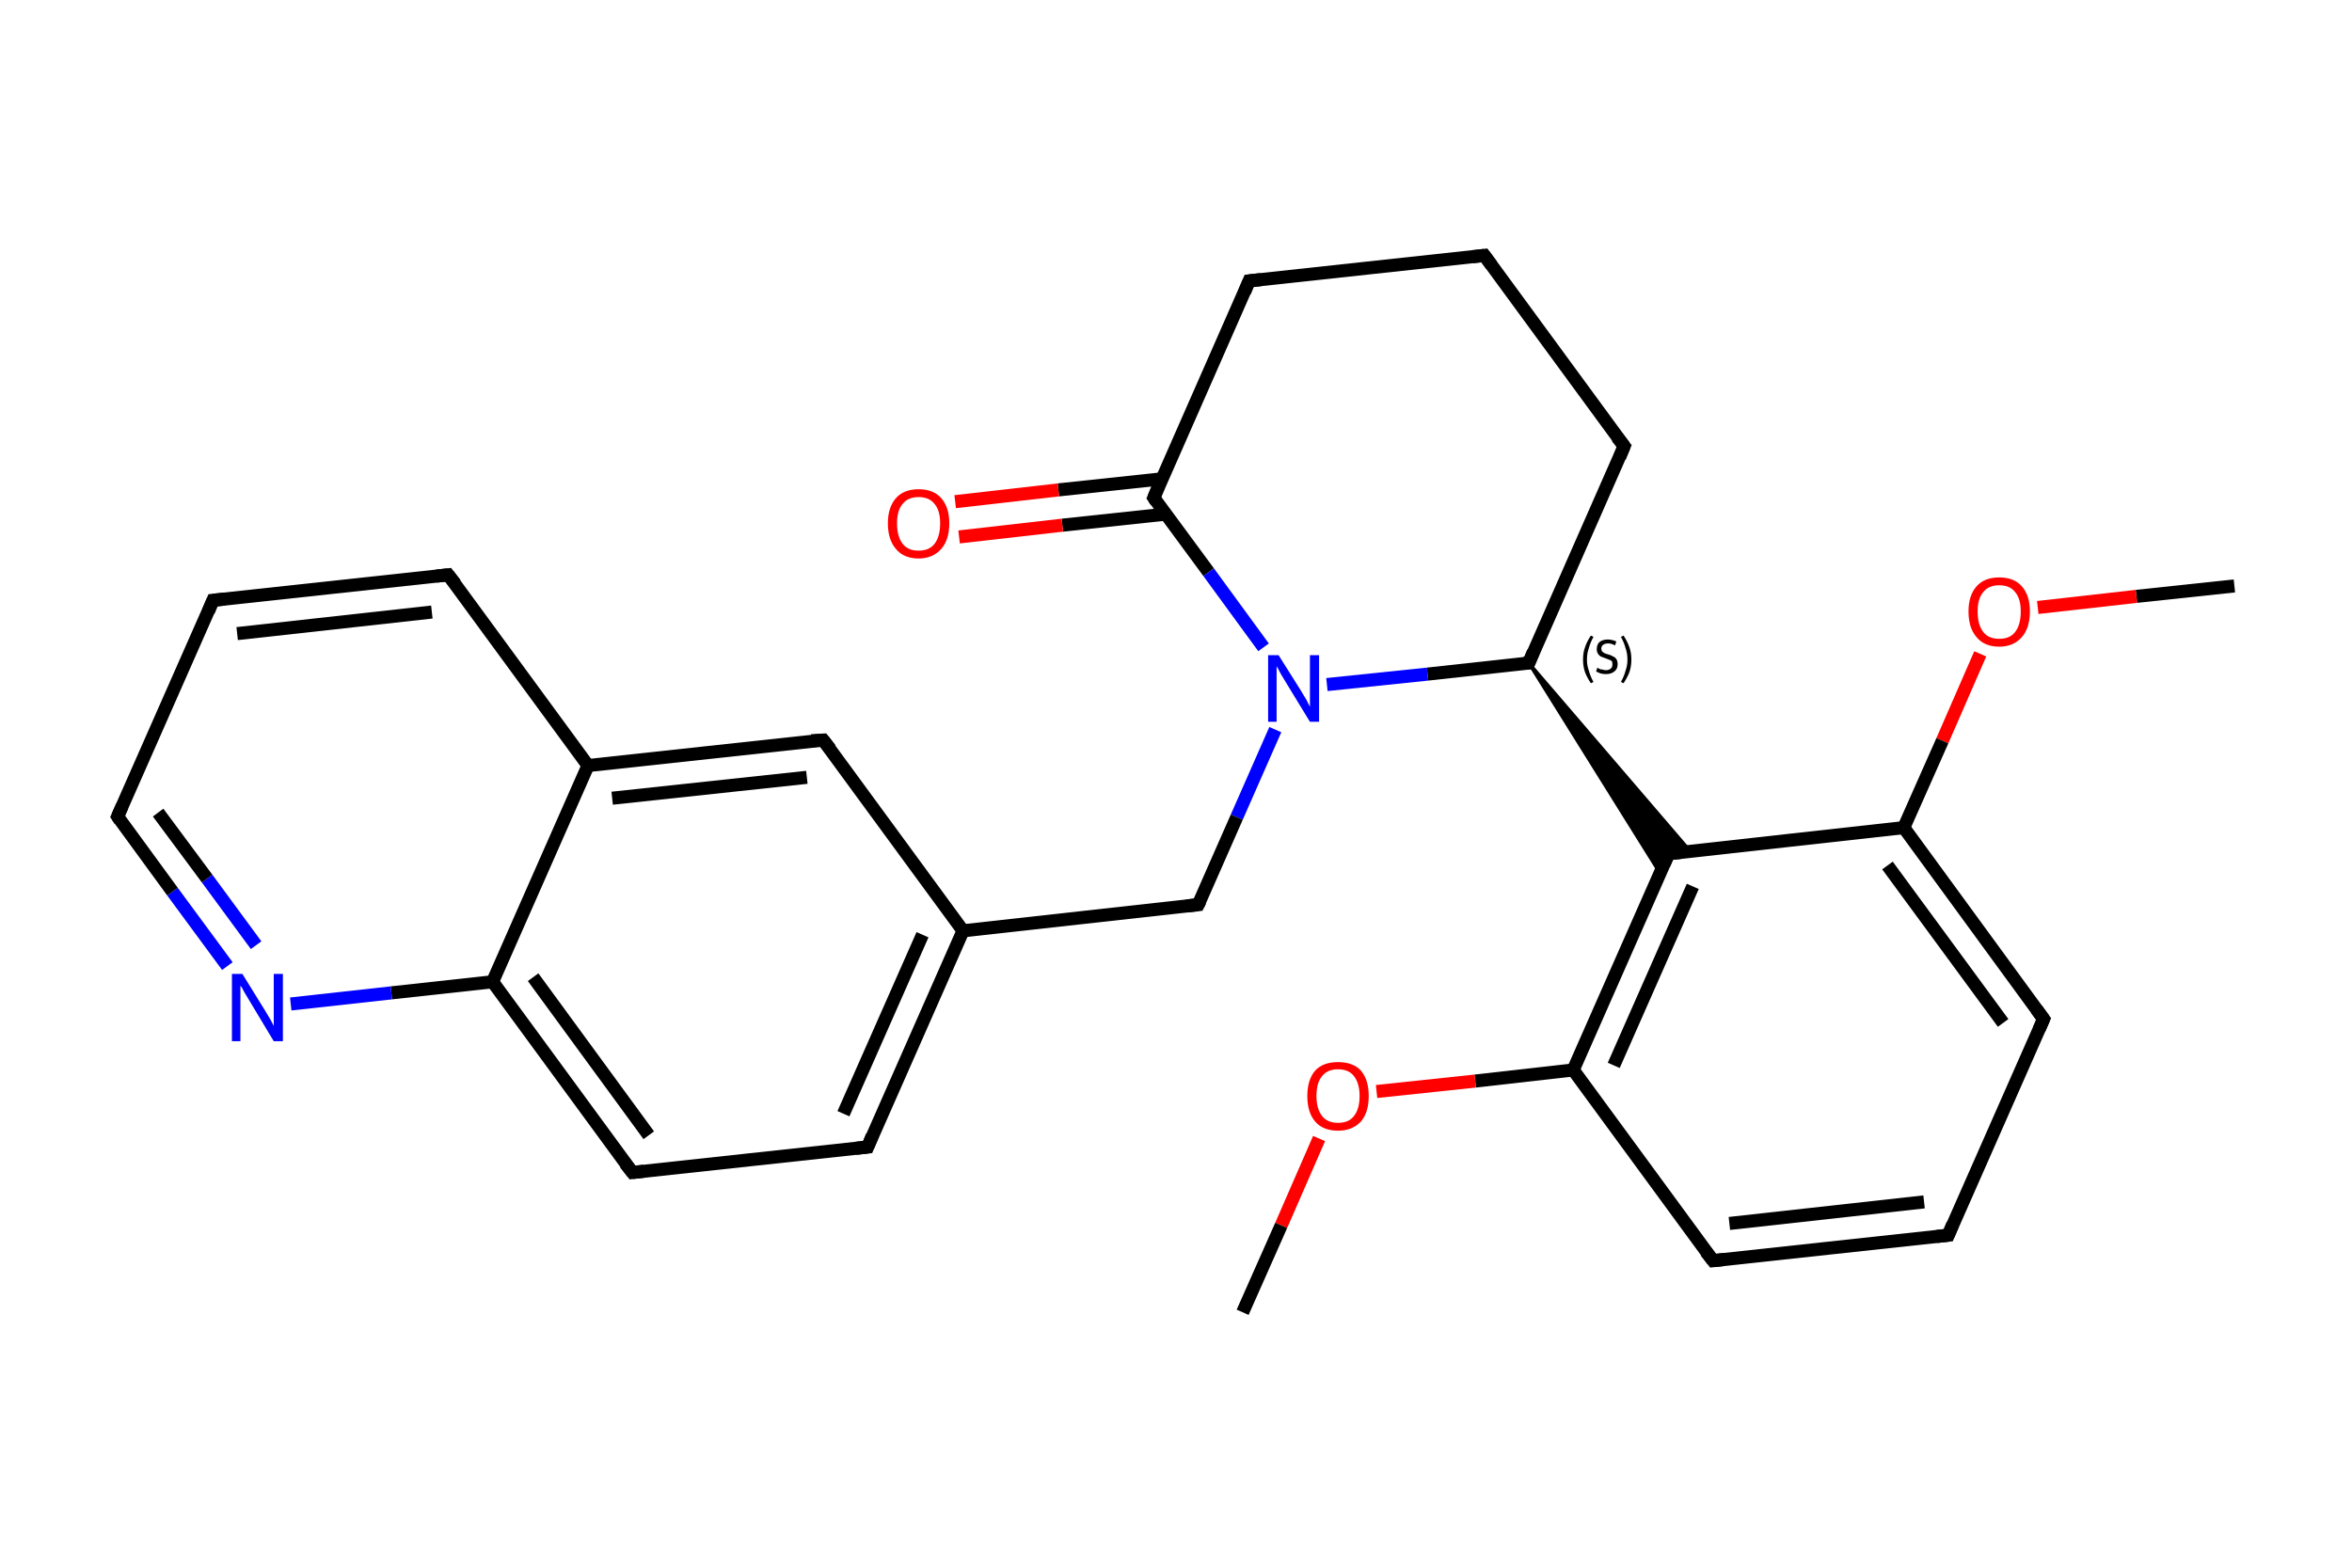 <?xml version='1.0' encoding='iso-8859-1'?>
<svg version='1.1' baseProfile='full'
              xmlns='http://www.w3.org/2000/svg'
                      xmlns:rdkit='http://www.rdkit.org/xml'
                      xmlns:xlink='http://www.w3.org/1999/xlink'
                  xml:space='preserve'
width='360px' height='240px' viewBox='0 0 360 240'>
<!-- END OF HEADER -->
<rect style='opacity:1.0;fill:#FFFFFF;stroke:none' width='360.0' height='240.0' x='0.0' y='0.0'> </rect>
<path class='bond-0 atom-0 atom-1' d='M 342.0,89.7 L 327.0,91.3' style='fill:none;fill-rule:evenodd;stroke:#000000;stroke-width:2.0px;stroke-linecap:butt;stroke-linejoin:miter;stroke-opacity:1' />
<path class='bond-0 atom-0 atom-1' d='M 327.0,91.3 L 311.9,93.0' style='fill:none;fill-rule:evenodd;stroke:#FF0000;stroke-width:2.0px;stroke-linecap:butt;stroke-linejoin:miter;stroke-opacity:1' />
<path class='bond-1 atom-1 atom-2' d='M 303.1,100.1 L 297.3,113.4' style='fill:none;fill-rule:evenodd;stroke:#FF0000;stroke-width:2.0px;stroke-linecap:butt;stroke-linejoin:miter;stroke-opacity:1' />
<path class='bond-1 atom-1 atom-2' d='M 297.3,113.4 L 291.4,126.7' style='fill:none;fill-rule:evenodd;stroke:#000000;stroke-width:2.0px;stroke-linecap:butt;stroke-linejoin:miter;stroke-opacity:1' />
<path class='bond-2 atom-2 atom-3' d='M 291.4,126.7 L 312.8,156.0' style='fill:none;fill-rule:evenodd;stroke:#000000;stroke-width:2.0px;stroke-linecap:butt;stroke-linejoin:miter;stroke-opacity:1' />
<path class='bond-2 atom-2 atom-3' d='M 288.9,132.5 L 306.6,156.6' style='fill:none;fill-rule:evenodd;stroke:#000000;stroke-width:2.0px;stroke-linecap:butt;stroke-linejoin:miter;stroke-opacity:1' />
<path class='bond-3 atom-3 atom-4' d='M 312.8,156.0 L 298.2,189.1' style='fill:none;fill-rule:evenodd;stroke:#000000;stroke-width:2.0px;stroke-linecap:butt;stroke-linejoin:miter;stroke-opacity:1' />
<path class='bond-4 atom-4 atom-5' d='M 298.2,189.1 L 262.2,193.0' style='fill:none;fill-rule:evenodd;stroke:#000000;stroke-width:2.0px;stroke-linecap:butt;stroke-linejoin:miter;stroke-opacity:1' />
<path class='bond-4 atom-4 atom-5' d='M 294.5,184.0 L 264.7,187.3' style='fill:none;fill-rule:evenodd;stroke:#000000;stroke-width:2.0px;stroke-linecap:butt;stroke-linejoin:miter;stroke-opacity:1' />
<path class='bond-5 atom-5 atom-6' d='M 262.2,193.0 L 240.8,163.8' style='fill:none;fill-rule:evenodd;stroke:#000000;stroke-width:2.0px;stroke-linecap:butt;stroke-linejoin:miter;stroke-opacity:1' />
<path class='bond-6 atom-6 atom-7' d='M 240.8,163.8 L 225.8,165.5' style='fill:none;fill-rule:evenodd;stroke:#000000;stroke-width:2.0px;stroke-linecap:butt;stroke-linejoin:miter;stroke-opacity:1' />
<path class='bond-6 atom-6 atom-7' d='M 225.8,165.5 L 210.7,167.1' style='fill:none;fill-rule:evenodd;stroke:#FF0000;stroke-width:2.0px;stroke-linecap:butt;stroke-linejoin:miter;stroke-opacity:1' />
<path class='bond-7 atom-7 atom-8' d='M 201.9,174.3 L 196.1,187.6' style='fill:none;fill-rule:evenodd;stroke:#FF0000;stroke-width:2.0px;stroke-linecap:butt;stroke-linejoin:miter;stroke-opacity:1' />
<path class='bond-7 atom-7 atom-8' d='M 196.1,187.6 L 190.2,200.9' style='fill:none;fill-rule:evenodd;stroke:#000000;stroke-width:2.0px;stroke-linecap:butt;stroke-linejoin:miter;stroke-opacity:1' />
<path class='bond-8 atom-6 atom-9' d='M 240.8,163.8 L 255.4,130.7' style='fill:none;fill-rule:evenodd;stroke:#000000;stroke-width:2.0px;stroke-linecap:butt;stroke-linejoin:miter;stroke-opacity:1' />
<path class='bond-8 atom-6 atom-9' d='M 247.0,163.1 L 259.1,135.7' style='fill:none;fill-rule:evenodd;stroke:#000000;stroke-width:2.0px;stroke-linecap:butt;stroke-linejoin:miter;stroke-opacity:1' />
<path class='bond-9 atom-10 atom-9' d='M 234.0,101.5 L 258.7,130.3 L 255.4,130.7 Z' style='fill:#000000;fill-rule:evenodd;fill-opacity:1;stroke:#000000;stroke-width:0.5px;stroke-linecap:butt;stroke-linejoin:miter;stroke-opacity:1;' />
<path class='bond-9 atom-10 atom-9' d='M 234.0,101.5 L 255.4,130.7 L 254.1,133.7 Z' style='fill:#000000;fill-rule:evenodd;fill-opacity:1;stroke:#000000;stroke-width:0.5px;stroke-linecap:butt;stroke-linejoin:miter;stroke-opacity:1;' />
<path class='bond-10 atom-10 atom-11' d='M 234.0,101.5 L 248.6,68.3' style='fill:none;fill-rule:evenodd;stroke:#000000;stroke-width:2.0px;stroke-linecap:butt;stroke-linejoin:miter;stroke-opacity:1' />
<path class='bond-11 atom-11 atom-12' d='M 248.6,68.3 L 227.2,39.1' style='fill:none;fill-rule:evenodd;stroke:#000000;stroke-width:2.0px;stroke-linecap:butt;stroke-linejoin:miter;stroke-opacity:1' />
<path class='bond-12 atom-12 atom-13' d='M 227.2,39.1 L 191.2,43.0' style='fill:none;fill-rule:evenodd;stroke:#000000;stroke-width:2.0px;stroke-linecap:butt;stroke-linejoin:miter;stroke-opacity:1' />
<path class='bond-13 atom-13 atom-14' d='M 191.2,43.0 L 176.6,76.2' style='fill:none;fill-rule:evenodd;stroke:#000000;stroke-width:2.0px;stroke-linecap:butt;stroke-linejoin:miter;stroke-opacity:1' />
<path class='bond-14 atom-14 atom-15' d='M 177.9,73.3 L 162.0,75.0' style='fill:none;fill-rule:evenodd;stroke:#000000;stroke-width:2.0px;stroke-linecap:butt;stroke-linejoin:miter;stroke-opacity:1' />
<path class='bond-14 atom-14 atom-15' d='M 162.0,75.0 L 146.2,76.8' style='fill:none;fill-rule:evenodd;stroke:#FF0000;stroke-width:2.0px;stroke-linecap:butt;stroke-linejoin:miter;stroke-opacity:1' />
<path class='bond-14 atom-14 atom-15' d='M 178.5,78.7 L 162.6,80.4' style='fill:none;fill-rule:evenodd;stroke:#000000;stroke-width:2.0px;stroke-linecap:butt;stroke-linejoin:miter;stroke-opacity:1' />
<path class='bond-14 atom-14 atom-15' d='M 162.6,80.4 L 146.8,82.2' style='fill:none;fill-rule:evenodd;stroke:#FF0000;stroke-width:2.0px;stroke-linecap:butt;stroke-linejoin:miter;stroke-opacity:1' />
<path class='bond-15 atom-14 atom-16' d='M 176.6,76.2 L 185.0,87.6' style='fill:none;fill-rule:evenodd;stroke:#000000;stroke-width:2.0px;stroke-linecap:butt;stroke-linejoin:miter;stroke-opacity:1' />
<path class='bond-15 atom-14 atom-16' d='M 185.0,87.6 L 193.4,99.1' style='fill:none;fill-rule:evenodd;stroke:#0000FF;stroke-width:2.0px;stroke-linecap:butt;stroke-linejoin:miter;stroke-opacity:1' />
<path class='bond-16 atom-16 atom-17' d='M 195.2,111.7 L 189.3,125.1' style='fill:none;fill-rule:evenodd;stroke:#0000FF;stroke-width:2.0px;stroke-linecap:butt;stroke-linejoin:miter;stroke-opacity:1' />
<path class='bond-16 atom-16 atom-17' d='M 189.3,125.1 L 183.4,138.5' style='fill:none;fill-rule:evenodd;stroke:#000000;stroke-width:2.0px;stroke-linecap:butt;stroke-linejoin:miter;stroke-opacity:1' />
<path class='bond-17 atom-17 atom-18' d='M 183.4,138.5 L 147.4,142.5' style='fill:none;fill-rule:evenodd;stroke:#000000;stroke-width:2.0px;stroke-linecap:butt;stroke-linejoin:miter;stroke-opacity:1' />
<path class='bond-18 atom-18 atom-19' d='M 147.4,142.5 L 132.8,175.6' style='fill:none;fill-rule:evenodd;stroke:#000000;stroke-width:2.0px;stroke-linecap:butt;stroke-linejoin:miter;stroke-opacity:1' />
<path class='bond-18 atom-18 atom-19' d='M 141.2,143.1 L 129.1,170.5' style='fill:none;fill-rule:evenodd;stroke:#000000;stroke-width:2.0px;stroke-linecap:butt;stroke-linejoin:miter;stroke-opacity:1' />
<path class='bond-19 atom-19 atom-20' d='M 132.8,175.6 L 96.8,179.5' style='fill:none;fill-rule:evenodd;stroke:#000000;stroke-width:2.0px;stroke-linecap:butt;stroke-linejoin:miter;stroke-opacity:1' />
<path class='bond-20 atom-20 atom-21' d='M 96.8,179.5 L 75.4,150.3' style='fill:none;fill-rule:evenodd;stroke:#000000;stroke-width:2.0px;stroke-linecap:butt;stroke-linejoin:miter;stroke-opacity:1' />
<path class='bond-20 atom-20 atom-21' d='M 99.3,173.8 L 81.6,149.6' style='fill:none;fill-rule:evenodd;stroke:#000000;stroke-width:2.0px;stroke-linecap:butt;stroke-linejoin:miter;stroke-opacity:1' />
<path class='bond-21 atom-21 atom-22' d='M 75.4,150.3 L 59.9,152.0' style='fill:none;fill-rule:evenodd;stroke:#000000;stroke-width:2.0px;stroke-linecap:butt;stroke-linejoin:miter;stroke-opacity:1' />
<path class='bond-21 atom-21 atom-22' d='M 59.9,152.0 L 44.5,153.7' style='fill:none;fill-rule:evenodd;stroke:#0000FF;stroke-width:2.0px;stroke-linecap:butt;stroke-linejoin:miter;stroke-opacity:1' />
<path class='bond-22 atom-22 atom-23' d='M 34.8,147.9 L 26.4,136.5' style='fill:none;fill-rule:evenodd;stroke:#0000FF;stroke-width:2.0px;stroke-linecap:butt;stroke-linejoin:miter;stroke-opacity:1' />
<path class='bond-22 atom-22 atom-23' d='M 26.4,136.5 L 18.0,125.0' style='fill:none;fill-rule:evenodd;stroke:#000000;stroke-width:2.0px;stroke-linecap:butt;stroke-linejoin:miter;stroke-opacity:1' />
<path class='bond-22 atom-22 atom-23' d='M 39.2,144.7 L 31.7,134.5' style='fill:none;fill-rule:evenodd;stroke:#0000FF;stroke-width:2.0px;stroke-linecap:butt;stroke-linejoin:miter;stroke-opacity:1' />
<path class='bond-22 atom-22 atom-23' d='M 31.7,134.5 L 24.2,124.4' style='fill:none;fill-rule:evenodd;stroke:#000000;stroke-width:2.0px;stroke-linecap:butt;stroke-linejoin:miter;stroke-opacity:1' />
<path class='bond-23 atom-23 atom-24' d='M 18.0,125.0 L 32.6,91.9' style='fill:none;fill-rule:evenodd;stroke:#000000;stroke-width:2.0px;stroke-linecap:butt;stroke-linejoin:miter;stroke-opacity:1' />
<path class='bond-24 atom-24 atom-25' d='M 32.6,91.9 L 68.6,88.0' style='fill:none;fill-rule:evenodd;stroke:#000000;stroke-width:2.0px;stroke-linecap:butt;stroke-linejoin:miter;stroke-opacity:1' />
<path class='bond-24 atom-24 atom-25' d='M 36.3,97.0 L 66.1,93.7' style='fill:none;fill-rule:evenodd;stroke:#000000;stroke-width:2.0px;stroke-linecap:butt;stroke-linejoin:miter;stroke-opacity:1' />
<path class='bond-25 atom-25 atom-26' d='M 68.6,88.0 L 90.0,117.2' style='fill:none;fill-rule:evenodd;stroke:#000000;stroke-width:2.0px;stroke-linecap:butt;stroke-linejoin:miter;stroke-opacity:1' />
<path class='bond-26 atom-26 atom-27' d='M 90.0,117.2 L 126.0,113.3' style='fill:none;fill-rule:evenodd;stroke:#000000;stroke-width:2.0px;stroke-linecap:butt;stroke-linejoin:miter;stroke-opacity:1' />
<path class='bond-26 atom-26 atom-27' d='M 93.7,122.2 L 123.5,119.0' style='fill:none;fill-rule:evenodd;stroke:#000000;stroke-width:2.0px;stroke-linecap:butt;stroke-linejoin:miter;stroke-opacity:1' />
<path class='bond-27 atom-9 atom-2' d='M 255.4,130.7 L 291.4,126.7' style='fill:none;fill-rule:evenodd;stroke:#000000;stroke-width:2.0px;stroke-linecap:butt;stroke-linejoin:miter;stroke-opacity:1' />
<path class='bond-28 atom-16 atom-10' d='M 203.1,104.8 L 218.5,103.2' style='fill:none;fill-rule:evenodd;stroke:#0000FF;stroke-width:2.0px;stroke-linecap:butt;stroke-linejoin:miter;stroke-opacity:1' />
<path class='bond-28 atom-16 atom-10' d='M 218.5,103.2 L 234.0,101.5' style='fill:none;fill-rule:evenodd;stroke:#000000;stroke-width:2.0px;stroke-linecap:butt;stroke-linejoin:miter;stroke-opacity:1' />
<path class='bond-29 atom-27 atom-18' d='M 126.0,113.3 L 147.4,142.5' style='fill:none;fill-rule:evenodd;stroke:#000000;stroke-width:2.0px;stroke-linecap:butt;stroke-linejoin:miter;stroke-opacity:1' />
<path class='bond-30 atom-26 atom-21' d='M 90.0,117.2 L 75.4,150.3' style='fill:none;fill-rule:evenodd;stroke:#000000;stroke-width:2.0px;stroke-linecap:butt;stroke-linejoin:miter;stroke-opacity:1' />
<path d='M 311.7,154.5 L 312.8,156.0 L 312.1,157.6' style='fill:none;stroke:#000000;stroke-width:2.0px;stroke-linecap:butt;stroke-linejoin:miter;stroke-opacity:1;' />
<path d='M 298.9,187.4 L 298.2,189.1 L 296.4,189.3' style='fill:none;stroke:#000000;stroke-width:2.0px;stroke-linecap:butt;stroke-linejoin:miter;stroke-opacity:1;' />
<path d='M 264.0,192.8 L 262.2,193.0 L 261.1,191.6' style='fill:none;stroke:#000000;stroke-width:2.0px;stroke-linecap:butt;stroke-linejoin:miter;stroke-opacity:1;' />
<path d='M 254.7,132.3 L 255.4,130.7 L 257.2,130.5' style='fill:none;stroke:#000000;stroke-width:2.0px;stroke-linecap:butt;stroke-linejoin:miter;stroke-opacity:1;' />
<path d='M 234.7,99.8 L 234.0,101.5 L 233.2,101.5' style='fill:none;stroke:#000000;stroke-width:2.0px;stroke-linecap:butt;stroke-linejoin:miter;stroke-opacity:1;' />
<path d='M 247.9,70.0 L 248.6,68.3 L 247.5,66.9' style='fill:none;stroke:#000000;stroke-width:2.0px;stroke-linecap:butt;stroke-linejoin:miter;stroke-opacity:1;' />
<path d='M 228.3,40.6 L 227.2,39.1 L 225.4,39.3' style='fill:none;stroke:#000000;stroke-width:2.0px;stroke-linecap:butt;stroke-linejoin:miter;stroke-opacity:1;' />
<path d='M 193.0,42.8 L 191.2,43.0 L 190.5,44.7' style='fill:none;stroke:#000000;stroke-width:2.0px;stroke-linecap:butt;stroke-linejoin:miter;stroke-opacity:1;' />
<path d='M 177.3,74.5 L 176.6,76.2 L 177.0,76.8' style='fill:none;stroke:#000000;stroke-width:2.0px;stroke-linecap:butt;stroke-linejoin:miter;stroke-opacity:1;' />
<path d='M 183.7,137.9 L 183.4,138.5 L 181.6,138.7' style='fill:none;stroke:#000000;stroke-width:2.0px;stroke-linecap:butt;stroke-linejoin:miter;stroke-opacity:1;' />
<path d='M 133.5,173.9 L 132.8,175.6 L 131.0,175.8' style='fill:none;stroke:#000000;stroke-width:2.0px;stroke-linecap:butt;stroke-linejoin:miter;stroke-opacity:1;' />
<path d='M 98.6,179.3 L 96.8,179.5 L 95.7,178.1' style='fill:none;stroke:#000000;stroke-width:2.0px;stroke-linecap:butt;stroke-linejoin:miter;stroke-opacity:1;' />
<path d='M 18.4,125.6 L 18.0,125.0 L 18.7,123.4' style='fill:none;stroke:#000000;stroke-width:2.0px;stroke-linecap:butt;stroke-linejoin:miter;stroke-opacity:1;' />
<path d='M 31.9,93.6 L 32.6,91.9 L 34.4,91.7' style='fill:none;stroke:#000000;stroke-width:2.0px;stroke-linecap:butt;stroke-linejoin:miter;stroke-opacity:1;' />
<path d='M 66.8,88.2 L 68.6,88.0 L 69.7,89.4' style='fill:none;stroke:#000000;stroke-width:2.0px;stroke-linecap:butt;stroke-linejoin:miter;stroke-opacity:1;' />
<path d='M 124.2,113.4 L 126.0,113.3 L 127.1,114.7' style='fill:none;stroke:#000000;stroke-width:2.0px;stroke-linecap:butt;stroke-linejoin:miter;stroke-opacity:1;' />
<path class='atom-1' d='M 301.3 93.6
Q 301.3 91.2, 302.5 89.8
Q 303.7 88.4, 306.0 88.4
Q 308.3 88.4, 309.5 89.8
Q 310.7 91.2, 310.7 93.6
Q 310.7 96.1, 309.5 97.5
Q 308.2 99.0, 306.0 99.0
Q 303.7 99.0, 302.5 97.5
Q 301.3 96.1, 301.3 93.6
M 306.0 97.8
Q 307.6 97.8, 308.4 96.8
Q 309.3 95.7, 309.3 93.6
Q 309.3 91.6, 308.4 90.6
Q 307.6 89.6, 306.0 89.6
Q 304.4 89.6, 303.6 90.6
Q 302.7 91.6, 302.7 93.6
Q 302.7 95.7, 303.6 96.8
Q 304.4 97.8, 306.0 97.8
' fill='#FF0000'/>
<path class='atom-7' d='M 200.1 167.8
Q 200.1 165.3, 201.3 163.9
Q 202.5 162.6, 204.8 162.6
Q 207.1 162.6, 208.3 163.9
Q 209.5 165.3, 209.5 167.8
Q 209.5 170.3, 208.3 171.7
Q 207.0 173.1, 204.8 173.1
Q 202.5 173.1, 201.3 171.7
Q 200.1 170.3, 200.1 167.8
M 204.8 171.9
Q 206.4 171.9, 207.2 170.9
Q 208.1 169.8, 208.1 167.8
Q 208.1 165.8, 207.2 164.7
Q 206.4 163.7, 204.8 163.7
Q 203.2 163.7, 202.4 164.7
Q 201.5 165.7, 201.5 167.8
Q 201.5 169.8, 202.4 170.9
Q 203.2 171.9, 204.8 171.9
' fill='#FF0000'/>
<path class='atom-15' d='M 135.9 80.1
Q 135.9 77.7, 137.1 76.3
Q 138.3 74.9, 140.6 74.9
Q 142.9 74.9, 144.1 76.3
Q 145.3 77.7, 145.3 80.1
Q 145.3 82.6, 144.1 84.0
Q 142.8 85.5, 140.6 85.5
Q 138.3 85.5, 137.1 84.0
Q 135.9 82.6, 135.9 80.1
M 140.6 84.3
Q 142.2 84.3, 143.0 83.3
Q 143.9 82.2, 143.9 80.1
Q 143.9 78.1, 143.0 77.1
Q 142.2 76.1, 140.6 76.1
Q 139.0 76.1, 138.2 77.1
Q 137.3 78.1, 137.3 80.1
Q 137.3 82.2, 138.2 83.3
Q 139.0 84.3, 140.6 84.3
' fill='#FF0000'/>
<path class='atom-16' d='M 195.7 100.3
L 199.1 105.7
Q 199.4 106.2, 200.0 107.2
Q 200.5 108.2, 200.5 108.2
L 200.5 100.3
L 201.9 100.3
L 201.9 110.5
L 200.5 110.5
L 196.9 104.6
Q 196.5 103.9, 196.0 103.1
Q 195.6 102.3, 195.4 102.0
L 195.4 110.5
L 194.1 110.5
L 194.1 100.3
L 195.7 100.3
' fill='#0000FF'/>
<path class='atom-22' d='M 37.1 149.1
L 40.5 154.6
Q 40.8 155.1, 41.4 156.1
Q 41.9 157.0, 41.9 157.1
L 41.9 149.1
L 43.3 149.1
L 43.3 159.4
L 41.9 159.4
L 38.3 153.4
Q 37.9 152.7, 37.4 151.9
Q 37.0 151.1, 36.8 150.9
L 36.8 159.4
L 35.5 159.4
L 35.5 149.1
L 37.1 149.1
' fill='#0000FF'/>
<path class='note' d='M 242.3 101.0
Q 242.3 99.9, 242.6 99.1
Q 242.9 98.2, 243.5 97.3
L 243.9 97.5
Q 243.4 98.4, 243.2 99.2
Q 242.9 100.0, 242.9 101.0
Q 242.9 101.9, 243.2 102.7
Q 243.4 103.5, 243.9 104.4
L 243.5 104.6
Q 242.9 103.7, 242.6 102.9
Q 242.3 102.0, 242.3 101.0
' fill='#000000'/>
<path class='note' d='M 244.5 102.2
Q 244.5 102.2, 244.8 102.4
Q 245.0 102.5, 245.3 102.5
Q 245.5 102.6, 245.8 102.6
Q 246.3 102.6, 246.6 102.3
Q 246.8 102.1, 246.8 101.7
Q 246.8 101.4, 246.7 101.2
Q 246.6 101.1, 246.3 101.0
Q 246.1 100.9, 245.8 100.8
Q 245.3 100.6, 245.0 100.5
Q 244.8 100.4, 244.6 100.1
Q 244.4 99.8, 244.4 99.4
Q 244.4 98.7, 244.8 98.3
Q 245.3 97.9, 246.1 97.9
Q 246.7 97.9, 247.4 98.2
L 247.2 98.8
Q 246.6 98.5, 246.2 98.5
Q 245.7 98.5, 245.4 98.7
Q 245.1 98.9, 245.1 99.3
Q 245.1 99.5, 245.2 99.7
Q 245.4 99.9, 245.6 100.0
Q 245.8 100.1, 246.2 100.2
Q 246.6 100.3, 246.9 100.5
Q 247.2 100.6, 247.4 100.9
Q 247.6 101.2, 247.6 101.7
Q 247.6 102.4, 247.1 102.8
Q 246.6 103.2, 245.8 103.2
Q 245.4 103.2, 245.0 103.1
Q 244.7 103.0, 244.3 102.8
L 244.5 102.2
' fill='#000000'/>
<path class='note' d='M 249.7 101.0
Q 249.7 102.0, 249.4 102.9
Q 249.1 103.7, 248.5 104.6
L 248.1 104.4
Q 248.6 103.5, 248.8 102.7
Q 249.1 101.9, 249.1 101.0
Q 249.1 100.0, 248.8 99.2
Q 248.6 98.4, 248.1 97.5
L 248.5 97.3
Q 249.1 98.2, 249.4 99.1
Q 249.7 99.9, 249.7 101.0
' fill='#000000'/>
</svg>
